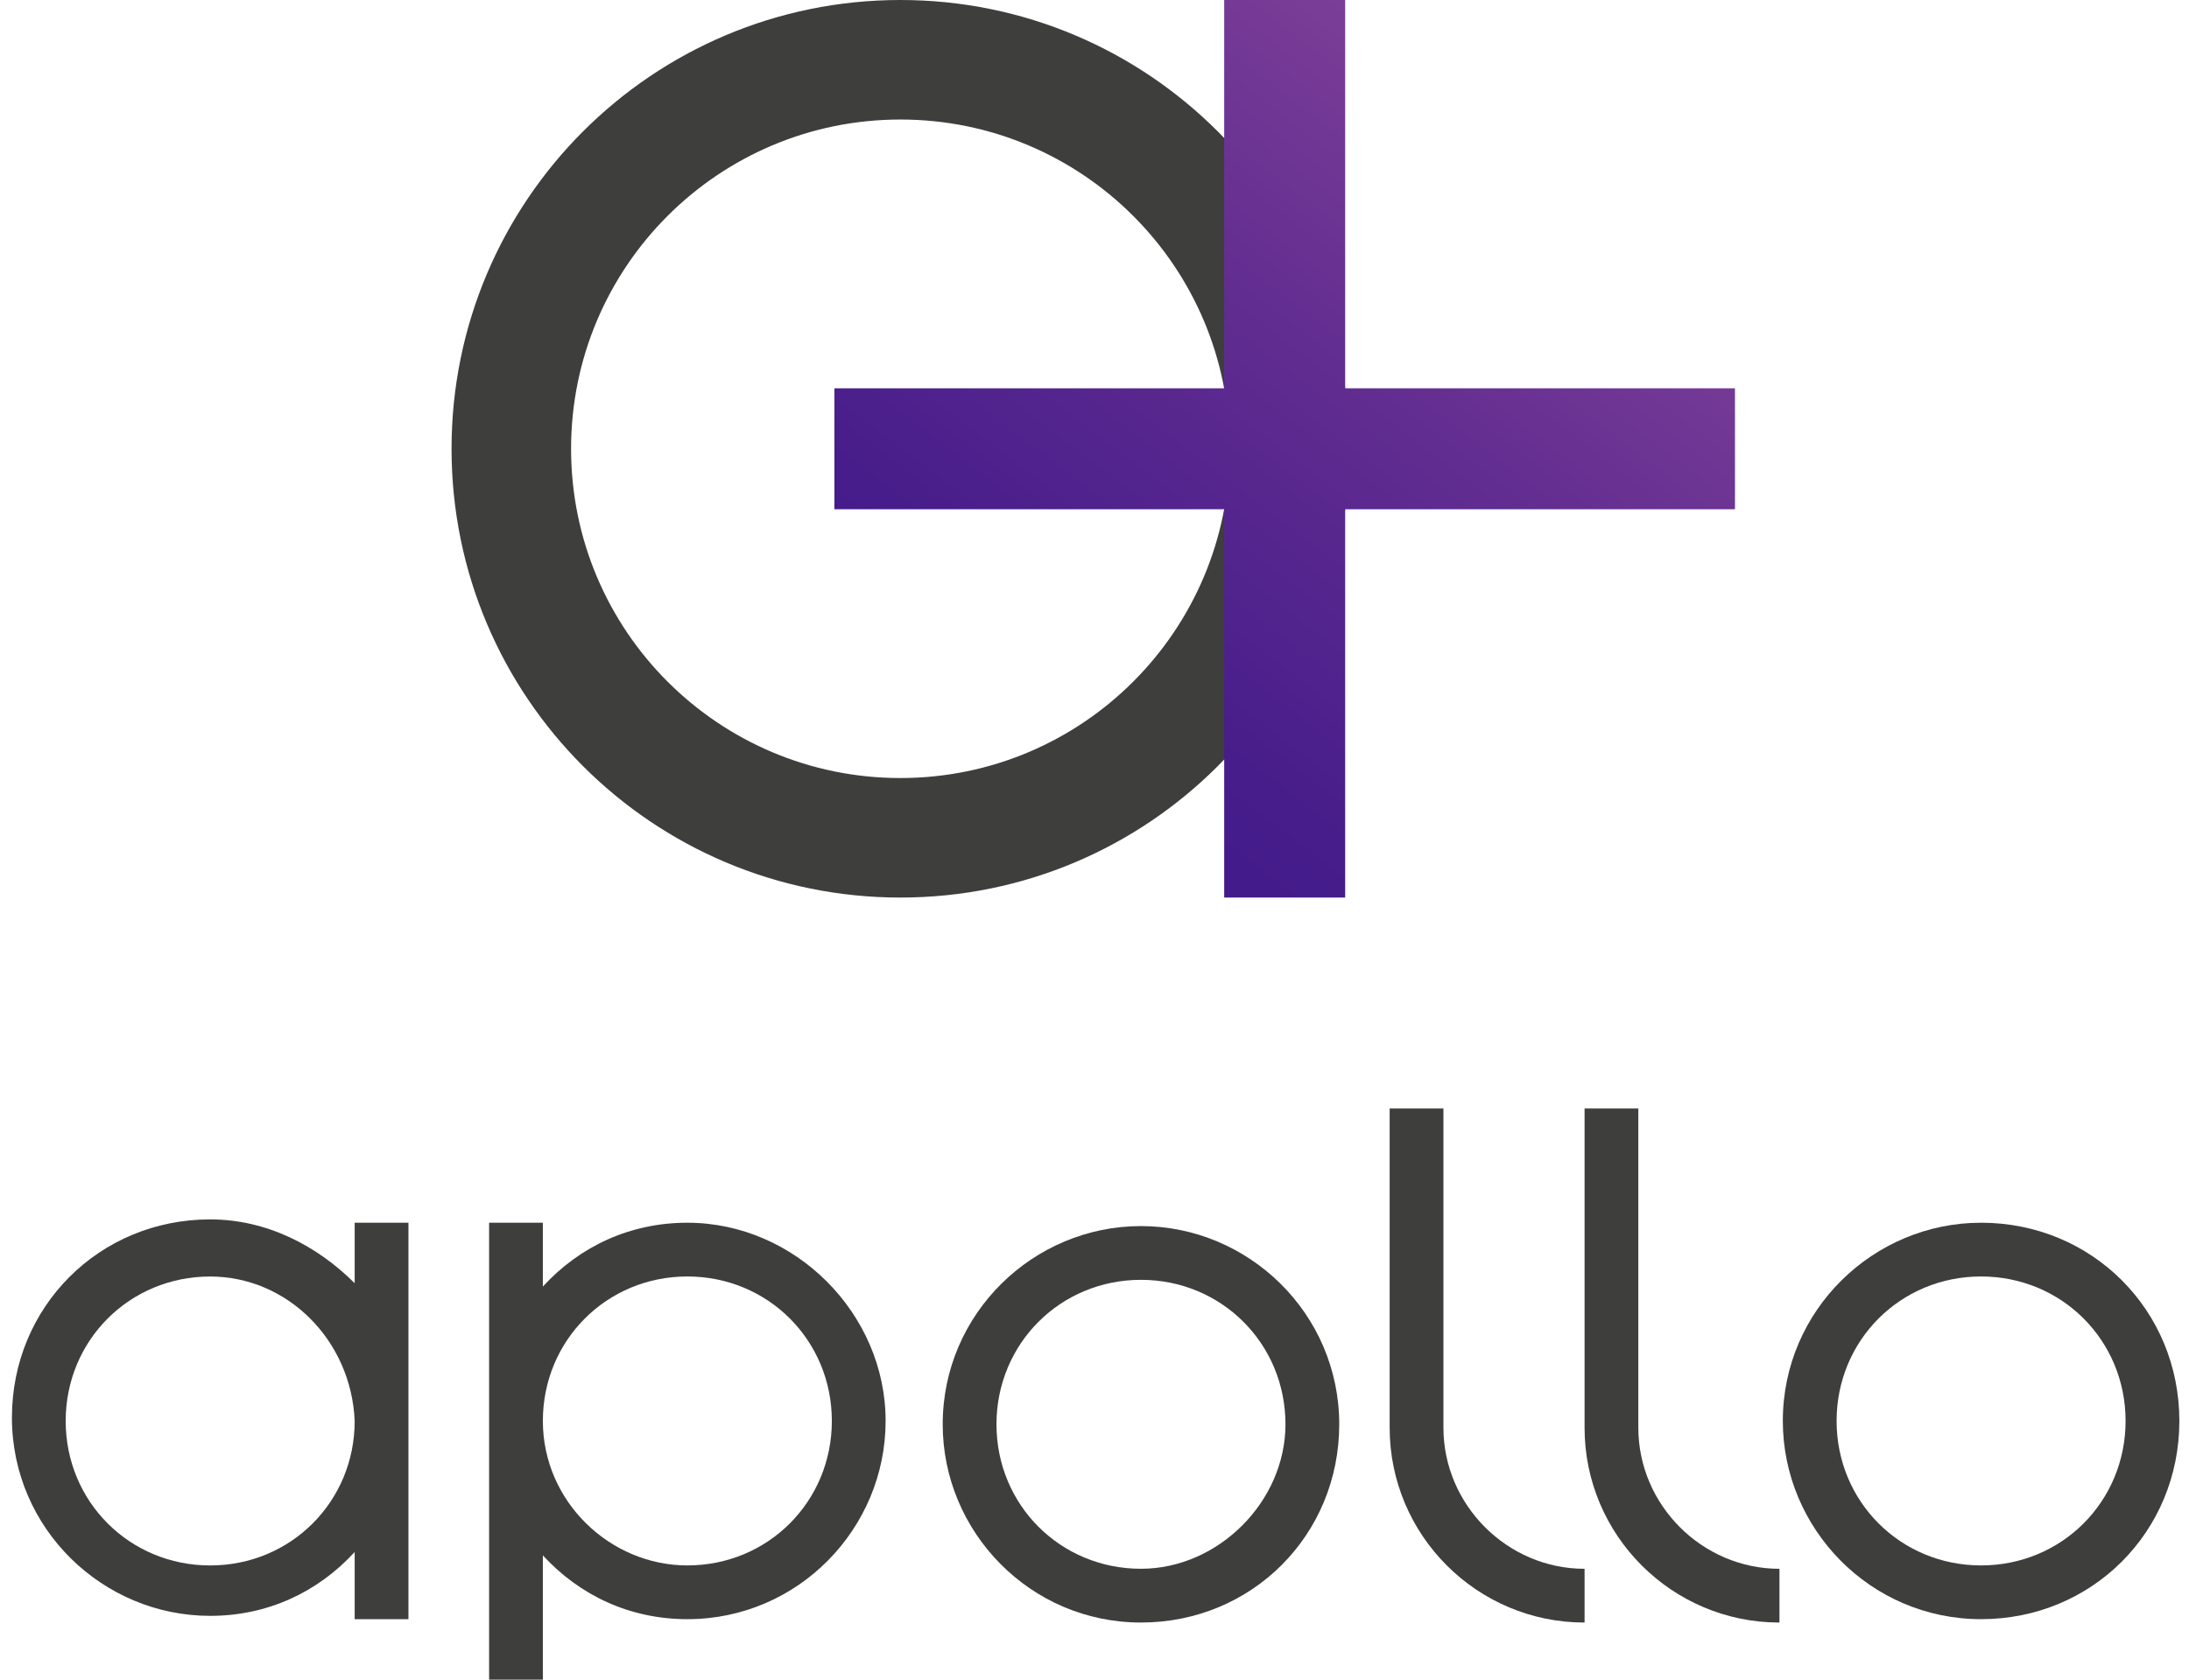 <?xml version="1.0" encoding="UTF-8" standalone="no"?>
<!DOCTYPE svg PUBLIC "-//W3C//DTD SVG 1.1//EN" "http://www.w3.org/Graphics/SVG/1.1/DTD/svg11.dtd">
<svg width="172" height="132" viewBox="0 0 172 132" fill="none" xmlns="http://www.w3.org/2000/svg">
    <path d="M70.748 0C51.27 0 35.48 15.79 35.48 35.269C35.48 54.747 51.27 70.537 70.748 70.537C90.226 70.537 106.017 54.747 106.017 35.269C106.017 15.79 90.226 0 70.748 0ZM70.748 61.144C56.457 61.144 44.872 49.559 44.872 35.269C44.872 20.978 56.457 9.393 70.748 9.393C85.039 9.393 96.624 20.978 96.624 35.269C96.624 49.559 85.039 61.144 70.748 61.144Z" fill="#3E3E3D"/>
    <path d="M136.325 30.516H105.696V0H96.191V30.516H65.562V40.021H96.191L96.191 70.537H105.696L105.696 40.021H136.325V30.516Z" fill="url(#paint0_linear_797_5686)"/>
    <path d="M89.651 96.355C81.202 96.355 74.073 103.22 74.073 111.933C74.073 120.382 80.938 127.511 89.651 127.511C98.365 127.511 105.23 120.646 105.23 111.933C105.23 103.22 98.101 96.355 89.651 96.355ZM89.651 123.286C83.314 123.286 78.298 118.27 78.298 111.933C78.298 105.596 83.314 100.579 89.651 100.579C95.988 100.579 101.005 105.596 101.005 111.933C101.005 118.006 95.724 123.286 89.651 123.286Z" fill="#3E3E3D"/>
    <path d="M128.731 112.198V87.114H124.507V112.198C124.507 120.647 131.372 127.512 139.821 127.512V123.288C133.748 123.288 128.731 118.271 128.731 112.198Z" fill="#3E3E3D"/>
    <path d="M155.663 96.091C147.214 96.091 140.085 102.956 140.085 111.669C140.085 120.118 146.95 127.247 155.663 127.247C164.377 127.247 171.242 120.382 171.242 111.669C171.242 102.956 164.377 96.091 155.663 96.091ZM155.663 123.023C149.326 123.023 144.31 118.006 144.31 111.669C144.31 105.332 149.326 100.315 155.663 100.315C162 100.315 167.017 105.332 167.017 111.669C167.017 118.006 162 123.023 155.663 123.023Z" fill="#3E3E3D"/>
    <path d="M27.869 100.846C24.964 97.941 21.003 95.829 16.515 95.829C7.802 95.829 0.937 102.694 0.937 111.407C0.937 120.121 8.066 126.986 16.515 126.986C21.003 126.986 24.964 125.137 27.869 121.969V127.25H32.093V96.093H27.869V100.846ZM16.515 123.025C10.178 123.025 5.161 118.008 5.161 111.671C5.161 105.334 10.178 100.318 16.515 100.318C22.588 100.318 27.604 105.334 27.869 111.671C27.869 118.008 22.852 123.025 16.515 123.025Z" fill="#3E3E3D"/>
    <path d="M54.009 96.091C49.52 96.091 45.56 97.939 42.655 101.107V96.091H38.431V132H42.655V122.231C45.56 125.399 49.52 127.247 54.009 127.247C62.722 127.247 69.587 120.118 69.587 111.669C69.587 103.22 62.458 96.091 54.009 96.091ZM54.009 123.023C47.936 123.023 42.655 118.006 42.655 111.669C42.655 105.332 47.672 100.315 54.009 100.315C60.346 100.315 65.362 105.332 65.362 111.669C65.362 118.006 60.346 123.023 54.009 123.023Z" fill="#3E3E3D"/>
    <path d="M113.417 112.198V87.114H109.192V112.198C109.192 120.647 116.057 127.512 124.507 127.512V123.288C118.434 123.288 113.417 118.271 113.417 112.198Z" fill="#3E3E3D"/>
    <defs>
        <linearGradient id="paint0_linear_797_5686" x1="78.265" y1="67.657" x2="124.593" y2="6.984" gradientUnits="userSpaceOnUse">
            <stop stop-color="#3F1889"/>
            <stop offset="0.227" stop-color="#471D8B"/>
            <stop offset="0.597" stop-color="#602C90"/>
            <stop offset="1" stop-color="#824299"/>
        </linearGradient>
    </defs>
</svg>
